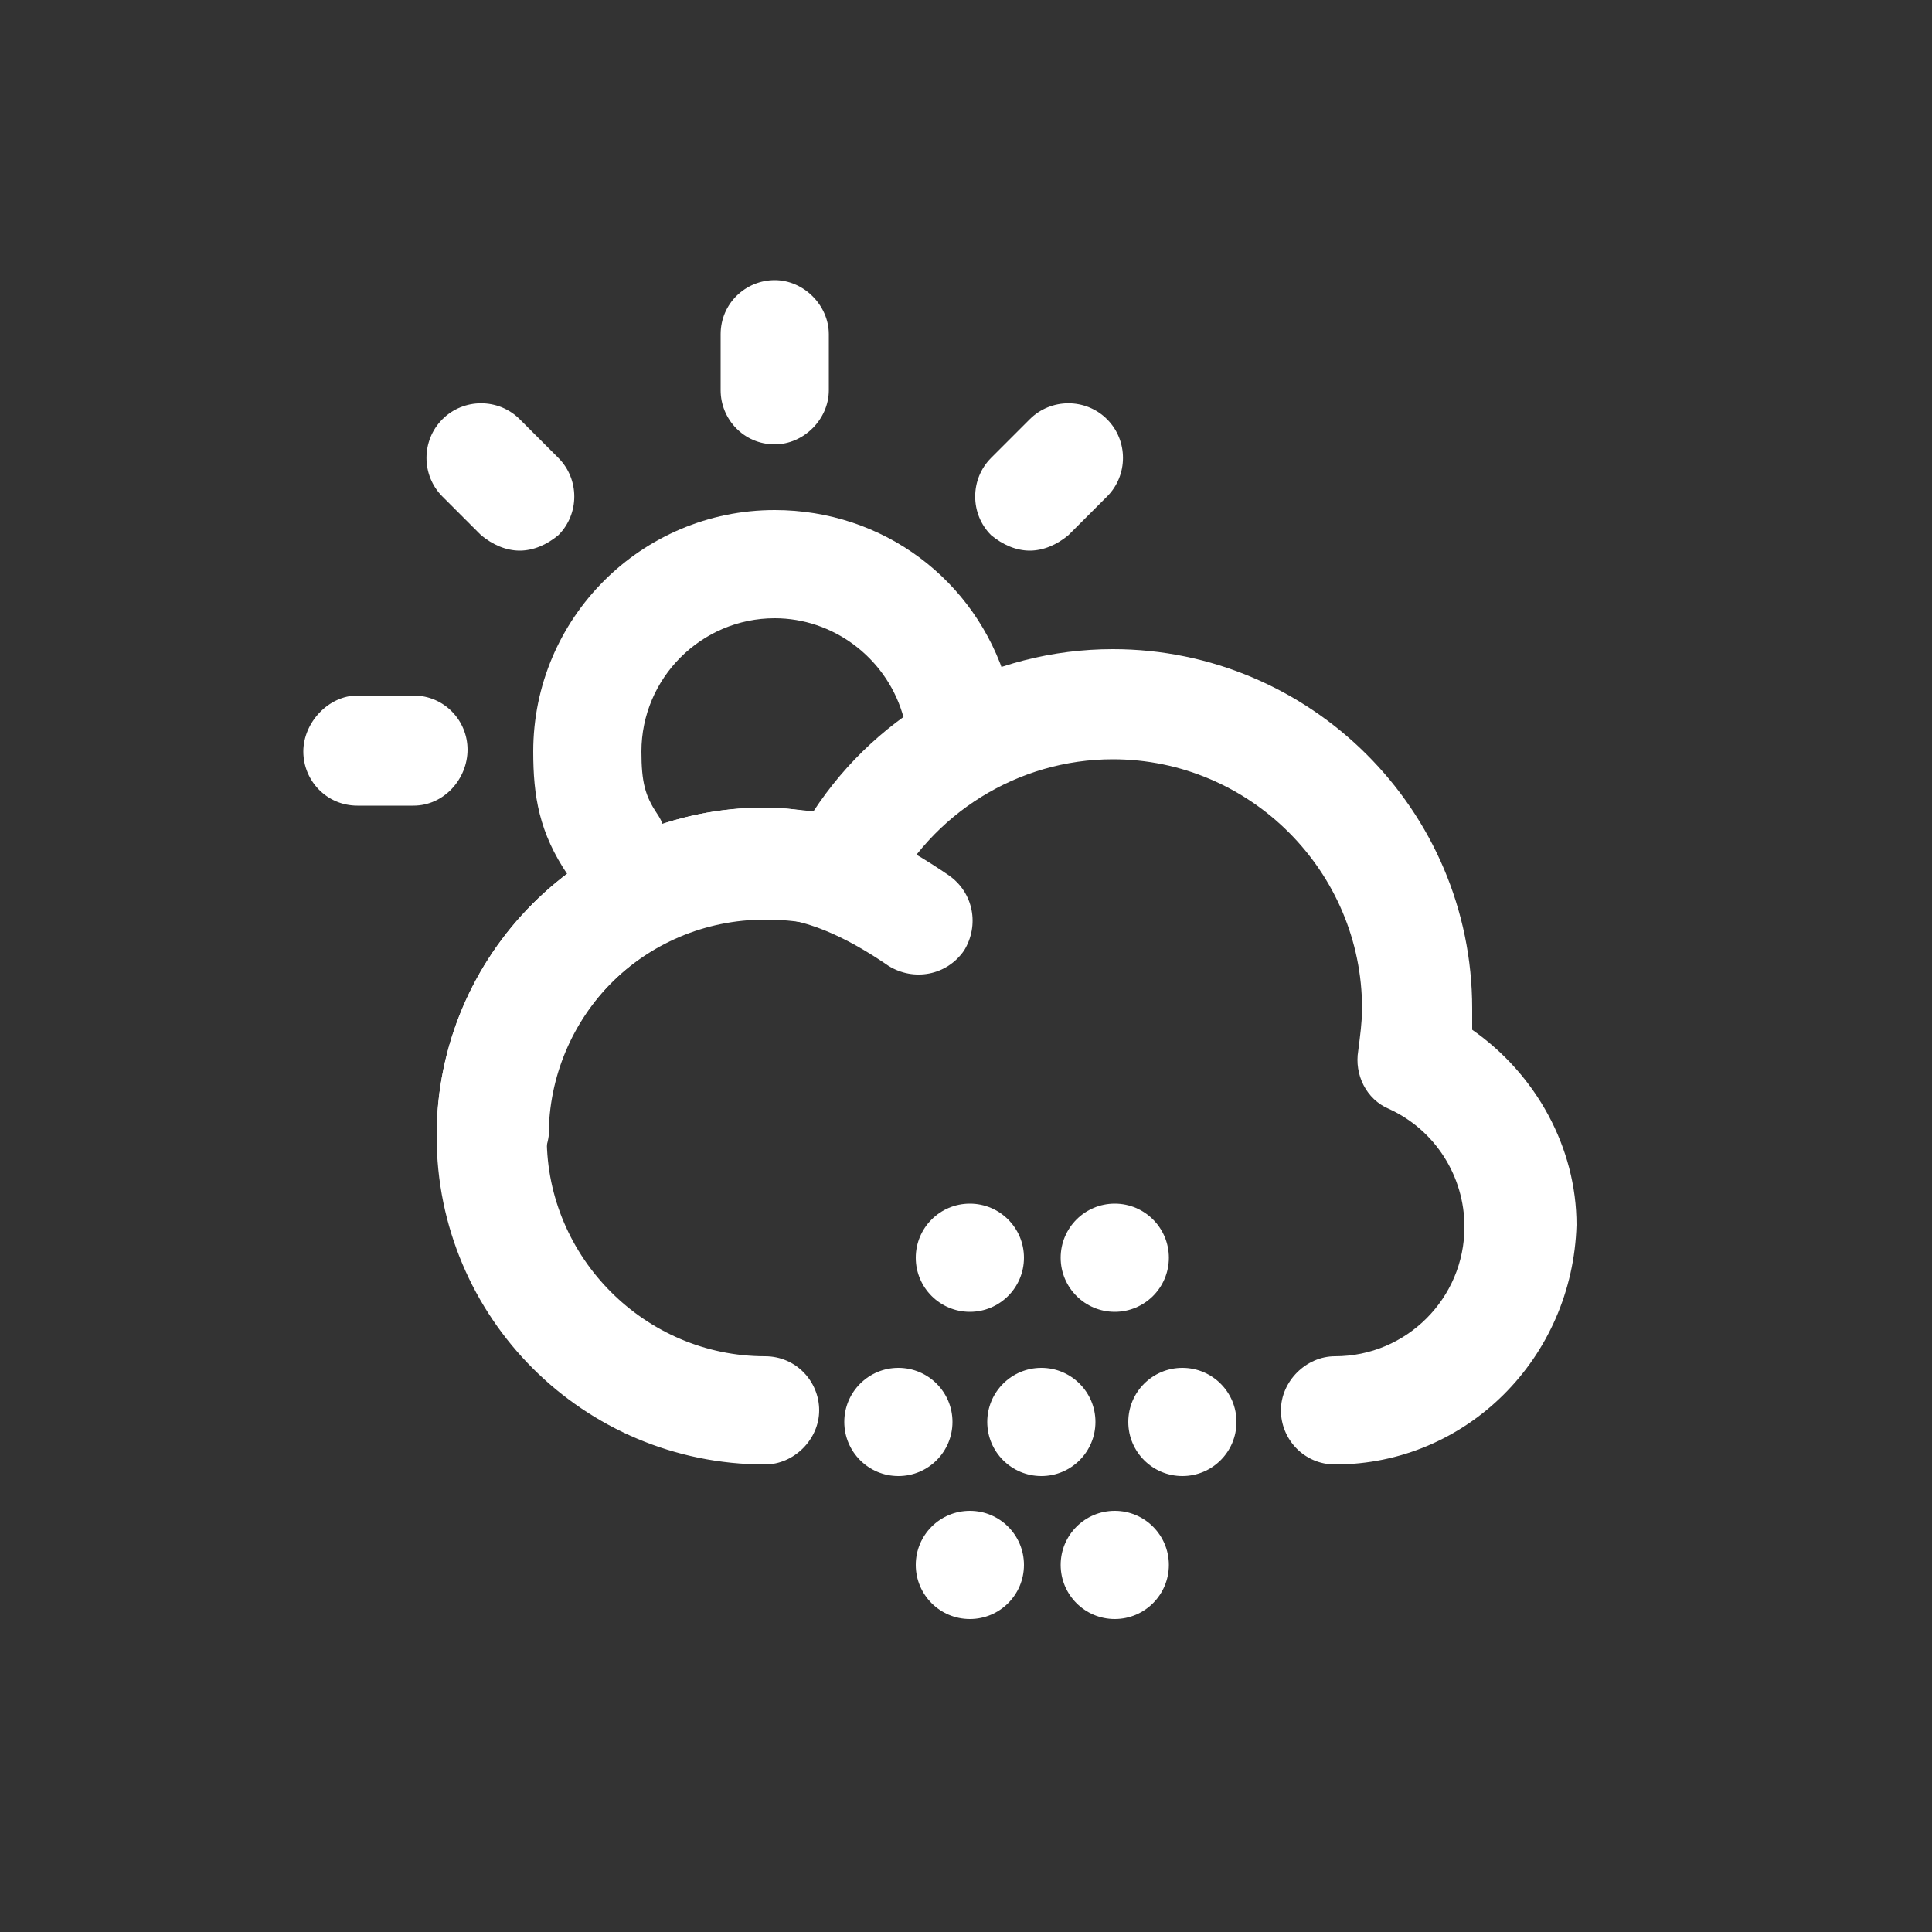 <?xml version="1.0" encoding="utf-8"?>
<!-- Generator: Adobe Illustrator 18.1.1, SVG Export Plug-In . SVG Version: 6.00 Build 0)  -->
<svg version="1.1" id="Ebene_1" xmlns="http://www.w3.org/2000/svg" xmlns:xlink="http://www.w3.org/1999/xlink" x="0px" y="0px"
	 viewBox="0 0 100 100" enable-background="new 0 0 100 100" xml:space="preserve">
<rect x="0" y="0" width="100" height="100" fill="#333333" stroke="none"/>
<path fill="#ffffff" d="M69.1,75.8c-1.6,0-2.8-1.3-2.8-2.8s1.3-2.8,2.8-2.8c3.7,0,6.7-3,6.7-6.7c0-2.6-1.5-5-3.9-6.1
	c-1.2-0.5-1.8-1.8-1.6-3c0.1-0.8,0.2-1.5,0.2-2.2c0-7.1-5.8-12.9-12.9-12.9c-4.9,0-9.4,2.8-11.6,7.2c-0.6,1.2-2,1.8-3.3,1.5
	c-1-0.3-2.1-0.4-3.1-0.4c-6.3,0-11.3,5.1-11.3,11.3s5.1,11.3,11.3,11.3c1.6,0,2.8,1.3,2.8,2.8s-1.3,2.8-2.8,2.8c-9.4,0-17-7.6-17-17
	s7.6-17,17-17c0.8,0,1.6,0.1,2.5,0.2c3.4-5.2,9.2-8.4,15.5-8.4c10.2,0,18.6,8.3,18.6,18.6c0,0.4,0,0.8,0,1.1
	c3.3,2.3,5.4,6.1,5.4,10.1C81.4,70.3,75.9,75.8,69.1,75.8z"/>
<path fill="#ffffff" d="M25.4,61.6c-1.6,0-2.8-1.3-2.8-2.8c0-9.4,7.6-17,17-17c3.9,0,7.3,2,9.5,3.5c1.3,0.9,1.6,2.6,0.8,3.9
	c-0.9,1.3-2.6,1.6-3.9,0.8c-1.6-1.1-4-2.5-6.3-2.5c-6.3,0-11.3,5.1-11.3,11.3C28.2,60.3,26.9,61.6,25.4,61.6z"/>
<circle fill="#ffffff" cx="46.5" cy="73.6" r="2.8"/>
<circle fill="#ffffff" cx="53.9" cy="73.6" r="2.8"/>
<circle fill="#ffffff" cx="50.2" cy="81" r="2.8"/>
<circle fill="#ffffff" cx="50.2" cy="65.1" r="2.8"/>
<circle fill="#ffffff" cx="57.7" cy="81" r="2.8"/>
<circle fill="#ffffff" cx="57.7" cy="65.1" r="2.8"/>
<circle fill="#ffffff" cx="61.2" cy="73.6" r="2.8"/>

	<path fill="#ffffff" d="M31.7,46.5c-0.9,0-1.8-0.4-2.3-1.2c-1.5-2.2-1.8-4.1-1.8-6.4c0-6.9,5.6-12.5,12.5-12.5
		c5.6,0,10.4,3.6,12,8.9c0.5,1.5-0.4,3.1-1.9,3.5c-1.5,0.4-3.1-0.4-3.5-1.9C45.8,34,43.1,32,40.1,32c-3.8,0-6.9,3.1-6.9,6.9
		c0,1.6,0.2,2.3,0.8,3.2c0.9,1.3,0.5,3-0.8,3.9C32.8,46.3,32.2,46.5,31.7,46.5z"/>

	<path fill="#ffffff" d="M40.1,23c-1.6,0-2.8-1.3-2.8-2.8v-2.9c0-1.6,1.3-2.8,2.8-2.8s2.8,1.3,2.8,2.8v2.9
		C42.9,21.7,41.6,23,40.1,23z"/>

	<path fill="#ffffff" d="M26.9,28.5c-0.7,0-1.4-0.3-2-0.8l-2-2c-1.1-1.1-1.1-2.9,0-4c1.1-1.1,2.9-1.1,4,0l2,2c1.1,1.1,1.1,2.9,0,4
		C28.3,28.2,27.6,28.5,26.9,28.5z"/>

	<path fill="#ffffff" d="M21.4,41.7h-2.9c-1.6,0-2.8-1.3-2.8-2.8S17,36,18.5,36h2.9c1.6,0,2.8,1.3,2.8,2.8S23,41.7,21.4,41.7z"/>

	<path fill="#ffffff" d="M53.3,28.5c-0.7,0-1.4-0.3-2-0.8c-1.1-1.1-1.1-2.9,0-4l2-2c1.1-1.1,2.9-1.1,4,0c1.1,1.1,1.1,2.9,0,4l-2,2
		C54.7,28.2,54,28.5,53.3,28.5z"/>

</svg>
